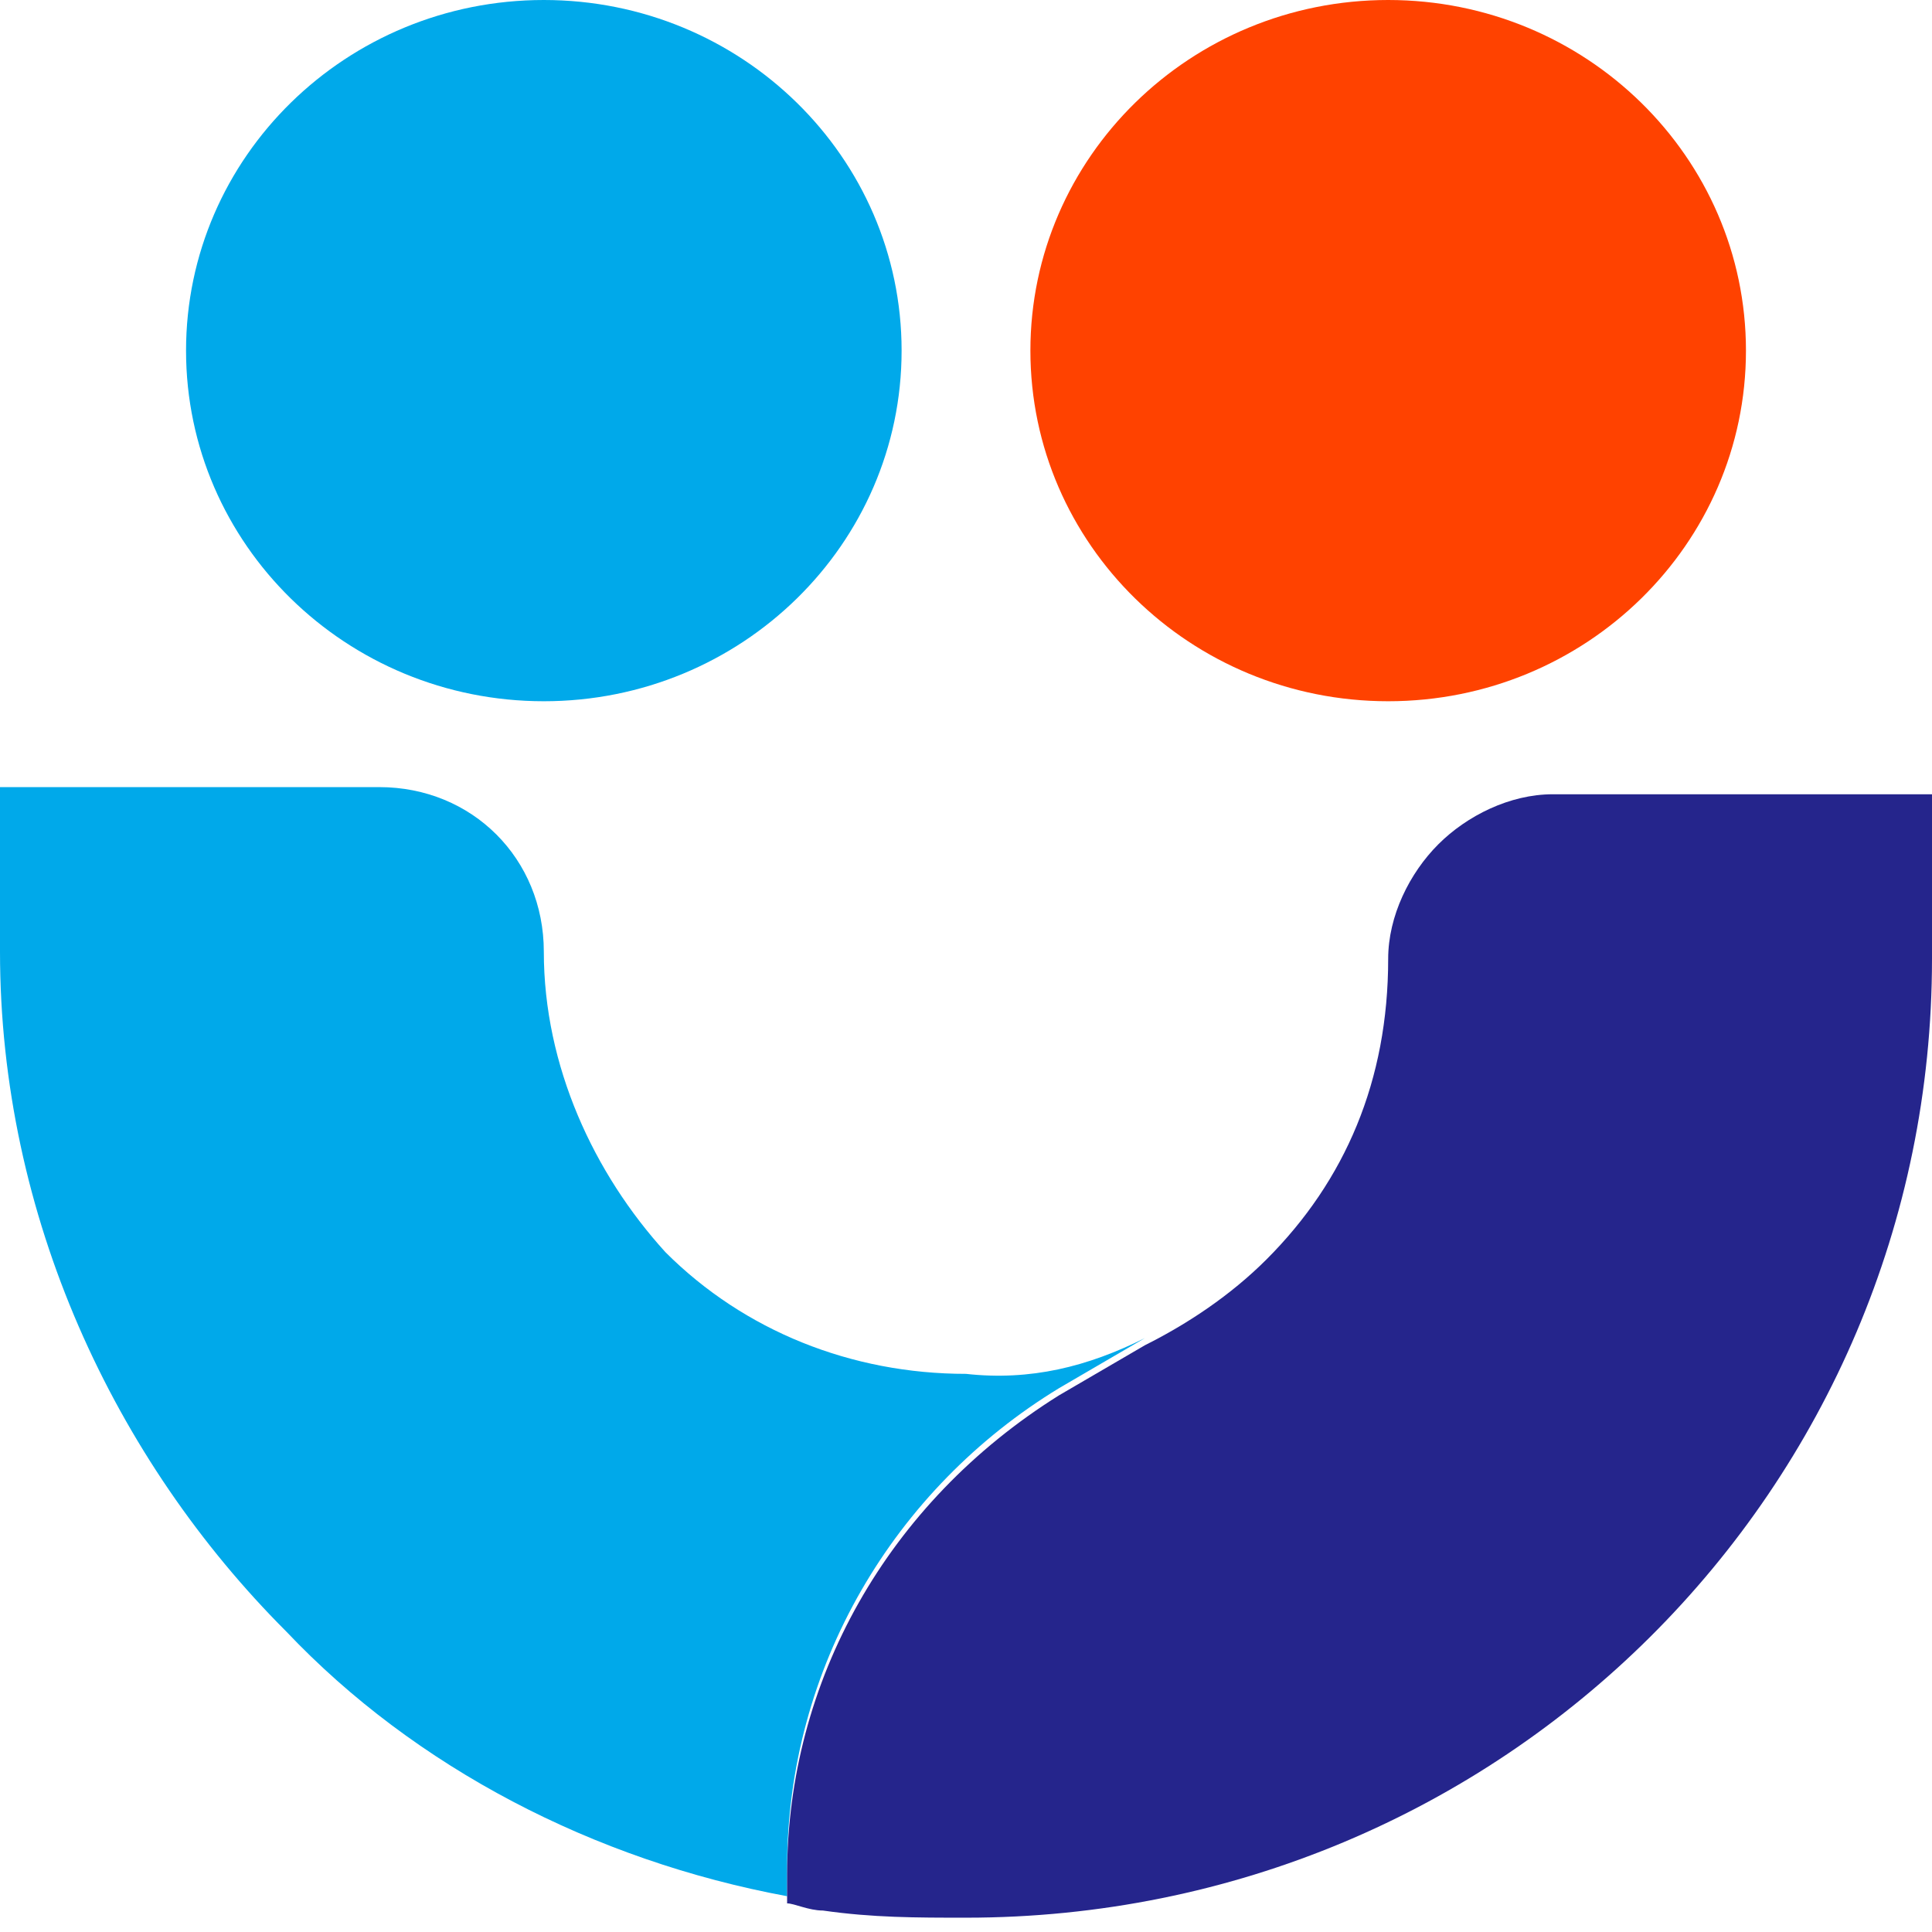 <svg width="27" height="27" viewBox="0 0 27 27" fill="none" xmlns="http://www.w3.org/2000/svg">
<g clip-path="url(#clip0_38_2270)">
<path d="M19.4 9.8C22.161 9.8 24.4 7.606 24.4 4.9C24.4 2.194 22.161 0 19.4 0C16.639 0 14.4 2.194 14.4 4.9C14.4 7.606 16.639 9.8 19.4 9.8Z" fill="#FF4200"/>
<path d="M7.6 9.8C10.361 9.8 12.6 7.606 12.6 4.9C12.6 2.194 10.361 0 7.6 0C4.839 0 2.6 2.194 2.6 4.9C2.6 7.606 4.839 9.8 7.6 9.8Z" fill="#00A9EA"/>
<path d="M16 18.7L14.8 19.4C12.5 20.8 11 23.3 11 26.1V26.5C8.3 26 5.8 24.7 4 22.8C1.6 20.4 0 17 0 13.3V11H5.3C6.6 11 7.6 12 7.6 13.3C7.6 14.9 8.3 16.4 9.3 17.5C10.4 18.6 11.9 19.2 13.5 19.2C14.4 19.3 15.2 19.1 16 18.7Z" fill="#00A9EA"/>
<path d="M27 11.1V13.4C27 20.8 21 26.8 13.5 26.8C12.8 26.8 12.2 26.8 11.5 26.7C11.3 26.7 11.1 26.6 11 26.6V26.2C11 23.5 12.4 21 14.8 19.5L16 18.8C16.6 18.5 17.2 18.1 17.7 17.6C18.8 16.5 19.4 15.1 19.4 13.4C19.4 12.8 19.7 12.2 20.1 11.8C20.5 11.4 21.1 11.1 21.7 11.1H27Z" fill="#25258C"/>
</g>
<defs>
<clipPath id="clip0_38_2270">
<rect width="27" height="26.8" fill="white"/>
</clipPath>
</defs>
</svg>
